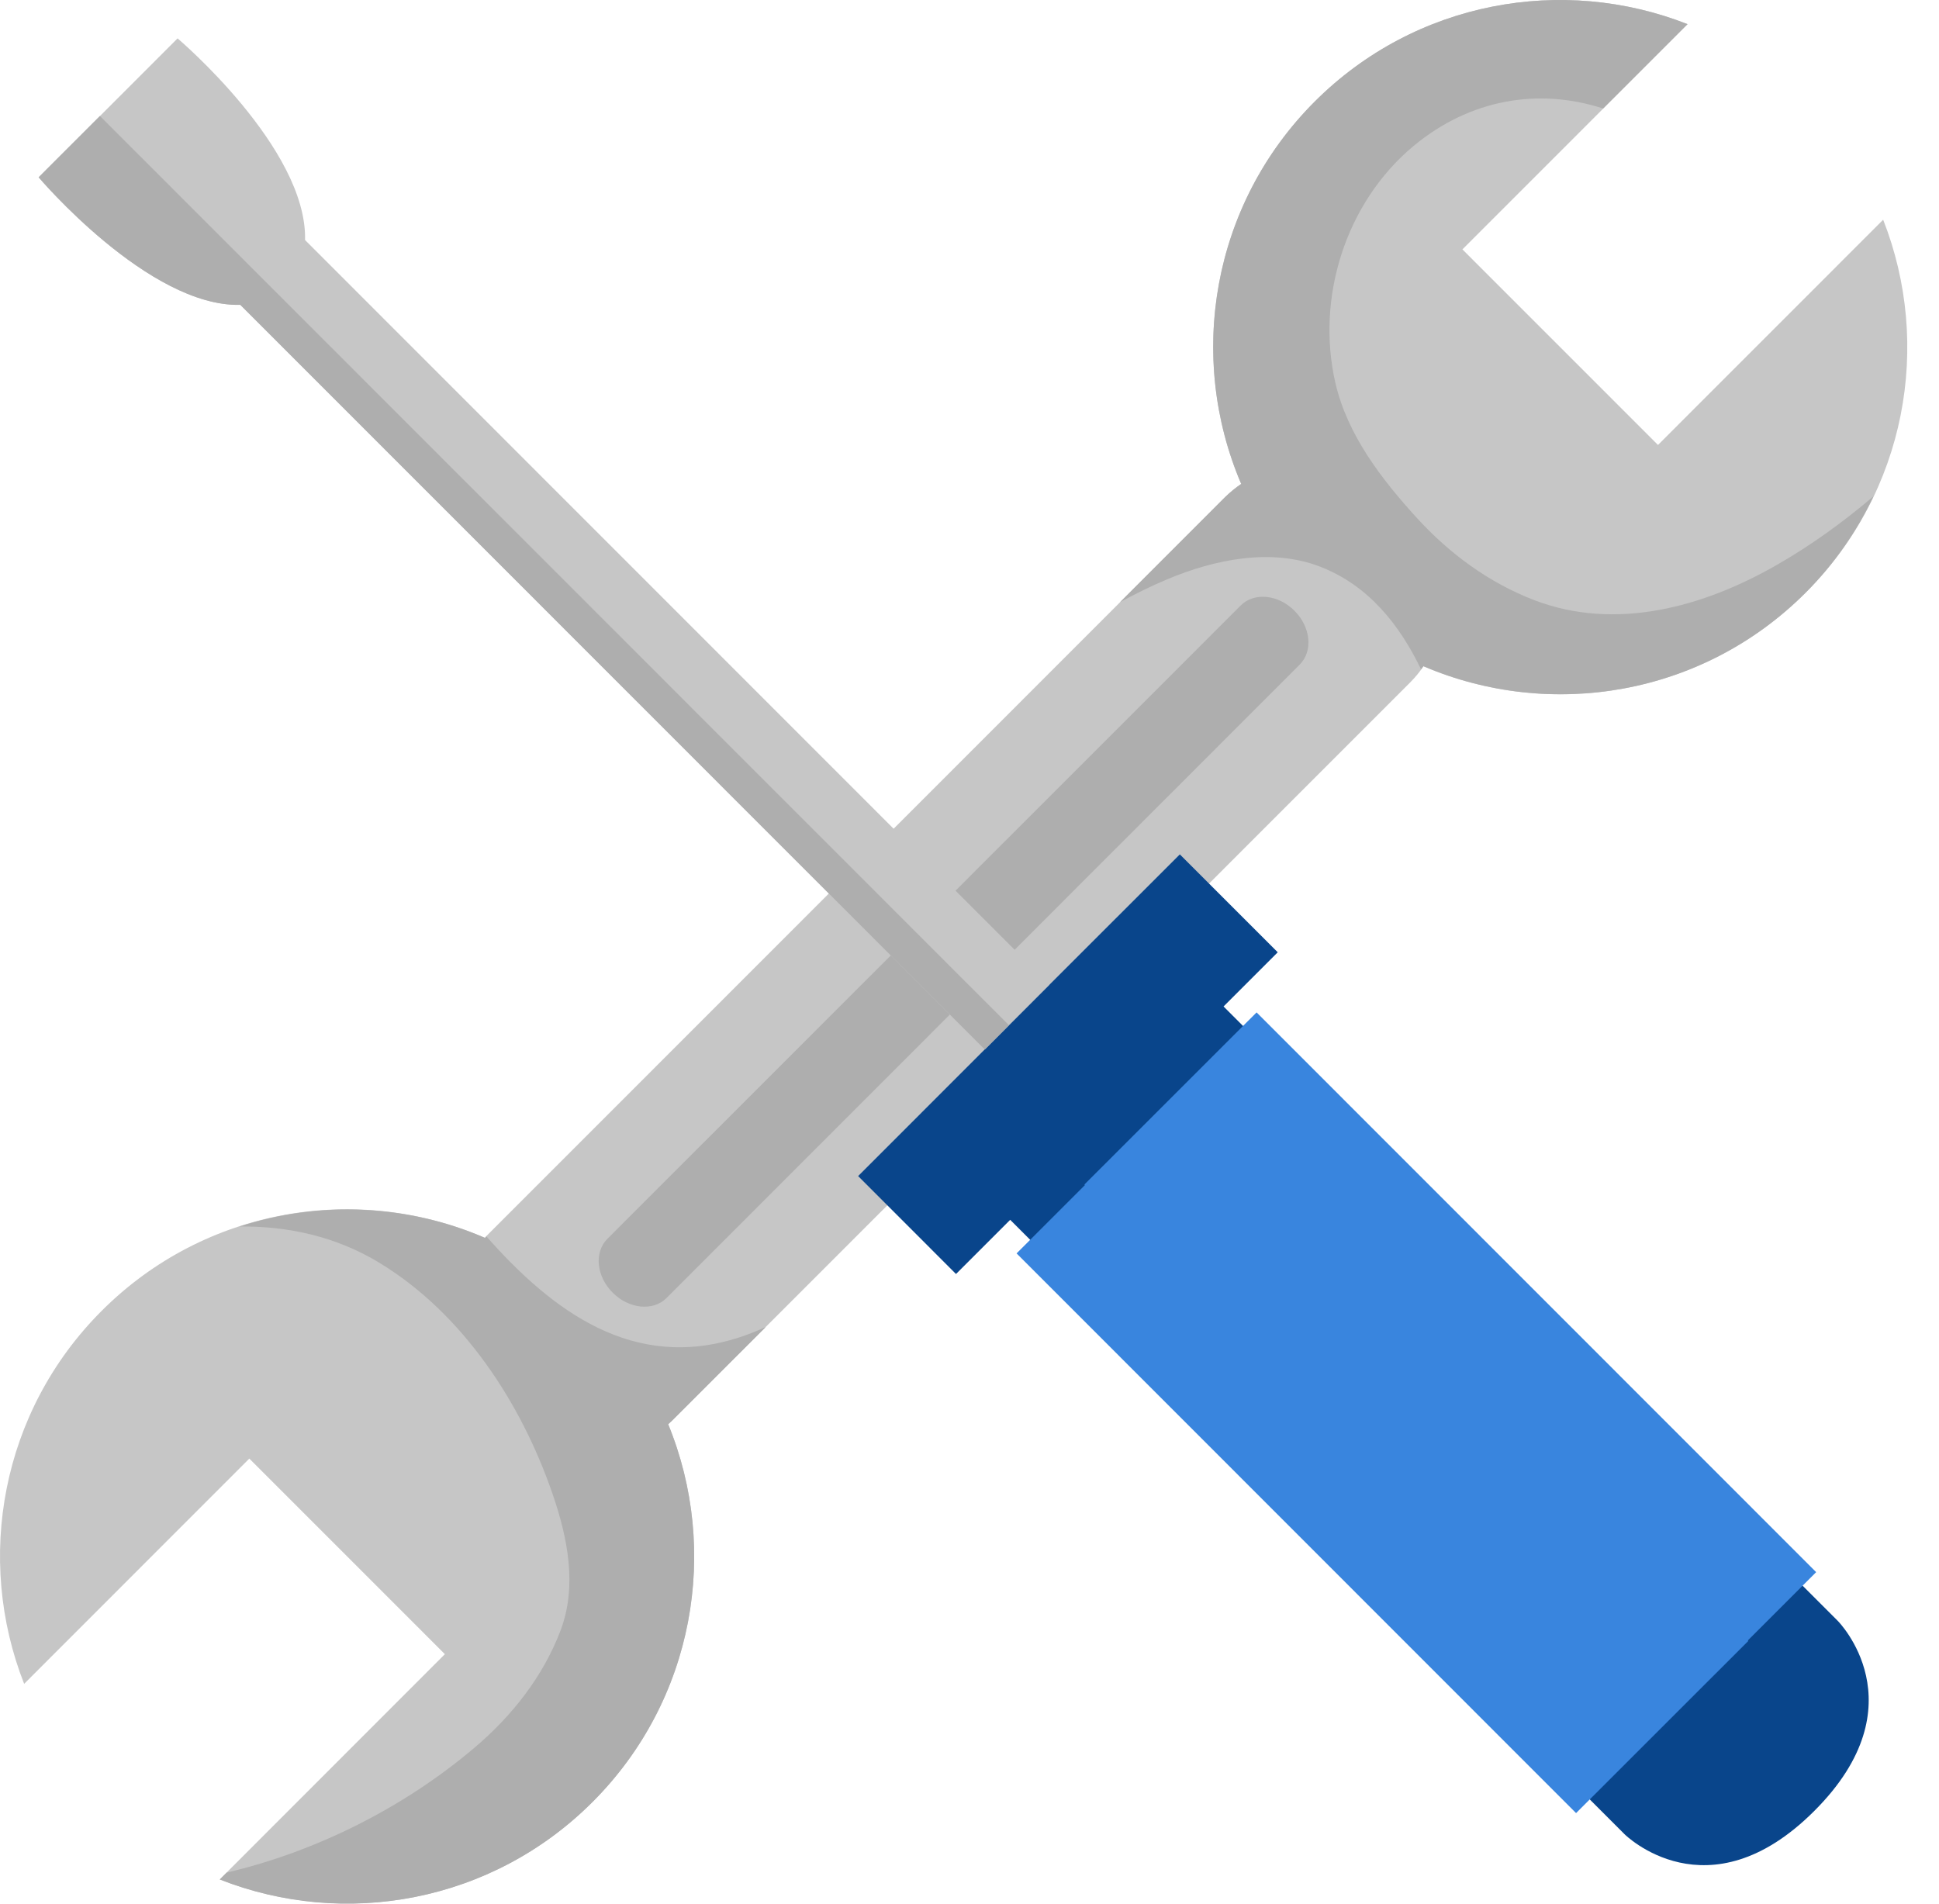 <svg width="55" height="54" viewBox="0 0 55 54" fill="none" xmlns="http://www.w3.org/2000/svg">
<path d="M18.953 40.4C18.986 40.368 19.026 40.337 19.062 40.3L39.999 19.359C40.15 19.206 40.274 19.055 40.376 18.9C43.97 20.439 48.288 19.746 51.218 16.813C54.077 13.953 54.809 9.772 53.416 6.233L47.029 12.622L41.482 7.074L47.87 0.685C44.332 -0.708 40.152 0.024 37.293 2.884C34.363 5.817 33.67 10.137 35.207 13.729C35.054 13.834 34.901 13.955 34.747 14.106L13.812 35.047C13.79 35.069 13.776 35.091 13.754 35.112C10.158 33.556 5.82 34.244 2.883 37.185C0.024 40.045 -0.708 44.226 0.685 47.765L7.072 41.375L12.619 46.923L6.234 53.312C9.769 54.706 13.949 53.974 16.808 51.114C19.704 48.217 20.416 43.966 18.953 40.4Z" fill="#C6C6C6"/>
<path d="M18.953 40.4C18.986 40.368 19.026 40.337 19.062 40.3L21.72 37.644C21.471 37.754 21.224 37.856 20.963 37.939C17.968 38.911 15.67 37.194 13.795 35.071C13.783 35.083 13.769 35.098 13.757 35.115C11.551 34.161 9.066 34.054 6.798 34.791C8.174 34.779 9.535 35.074 10.768 35.825C13.127 37.26 14.783 39.79 15.67 42.368C16.098 43.606 16.38 44.982 15.901 46.249C15.403 47.56 14.52 48.679 13.453 49.581C11.461 51.269 8.988 52.517 6.428 53.12L6.234 53.315C9.769 54.709 13.949 53.976 16.808 51.116C19.704 48.217 20.416 43.966 18.953 40.4Z" fill="#AEAEAE"/>
<path d="M35.207 13.726C35.054 13.831 34.901 13.953 34.747 14.103L31.769 17.083C32.204 16.845 32.649 16.626 33.101 16.436C34.438 15.872 36.063 15.531 37.463 16.081C38.82 16.613 39.7 17.723 40.308 18.987C40.33 18.956 40.354 18.926 40.376 18.897C43.97 20.437 48.288 19.744 51.218 16.81C52.035 15.993 52.672 15.064 53.141 14.079C52.276 14.814 51.359 15.478 50.379 16.037C48.317 17.217 45.832 17.91 43.52 17.024C42.239 16.533 41.12 15.709 40.196 14.699C39.194 13.602 38.219 12.34 37.879 10.864C37.32 8.444 38.171 5.742 40.096 4.141C41.694 2.813 43.642 2.483 45.472 3.078L47.865 0.685C44.327 -0.708 40.148 0.024 37.288 2.884C34.361 5.815 33.67 10.137 35.207 13.726Z" fill="#AEAEAE"/>
<path d="M18.904 36.822C18.527 37.199 17.844 37.134 17.379 36.669C16.915 36.205 16.849 35.526 17.226 35.144L35.195 17.173C35.572 16.796 36.255 16.861 36.717 17.324C37.181 17.788 37.247 18.469 36.87 18.849L18.904 36.822Z" fill="#AEAEAE"/>
<path d="M28.902 28.799L33.466 24.236L36.243 27.013L34.706 28.55L52.127 45.977C52.127 45.977 54.491 48.341 51.466 51.367C48.441 54.395 46.078 52.028 46.078 52.028L28.654 34.602L27.117 36.139L24.341 33.361L28.902 28.799Z" fill="#09458B"/>
<path d="M5.037 1.089L3.068 3.059L1.096 5.029C1.096 5.029 4.213 8.711 6.817 8.648L27.932 29.769L29.768 27.93L8.653 6.809C8.716 4.204 5.037 1.089 5.037 1.089Z" fill="#C6C6C6"/>
<path d="M28.618 29.081L2.834 3.29L1.096 5.029C1.096 5.029 4.213 8.711 6.817 8.648L27.932 29.769L28.618 29.081Z" fill="#AEAEAE"/>
<path d="M33.201 31.16L49.073 47.038" stroke="#3985DE" stroke-width="6.907" stroke-miterlimit="10"/>
<path d="M31.278 33.113L47.148 48.99" stroke="#3985DE" stroke-width="6.907" stroke-miterlimit="10"/>
</svg>
